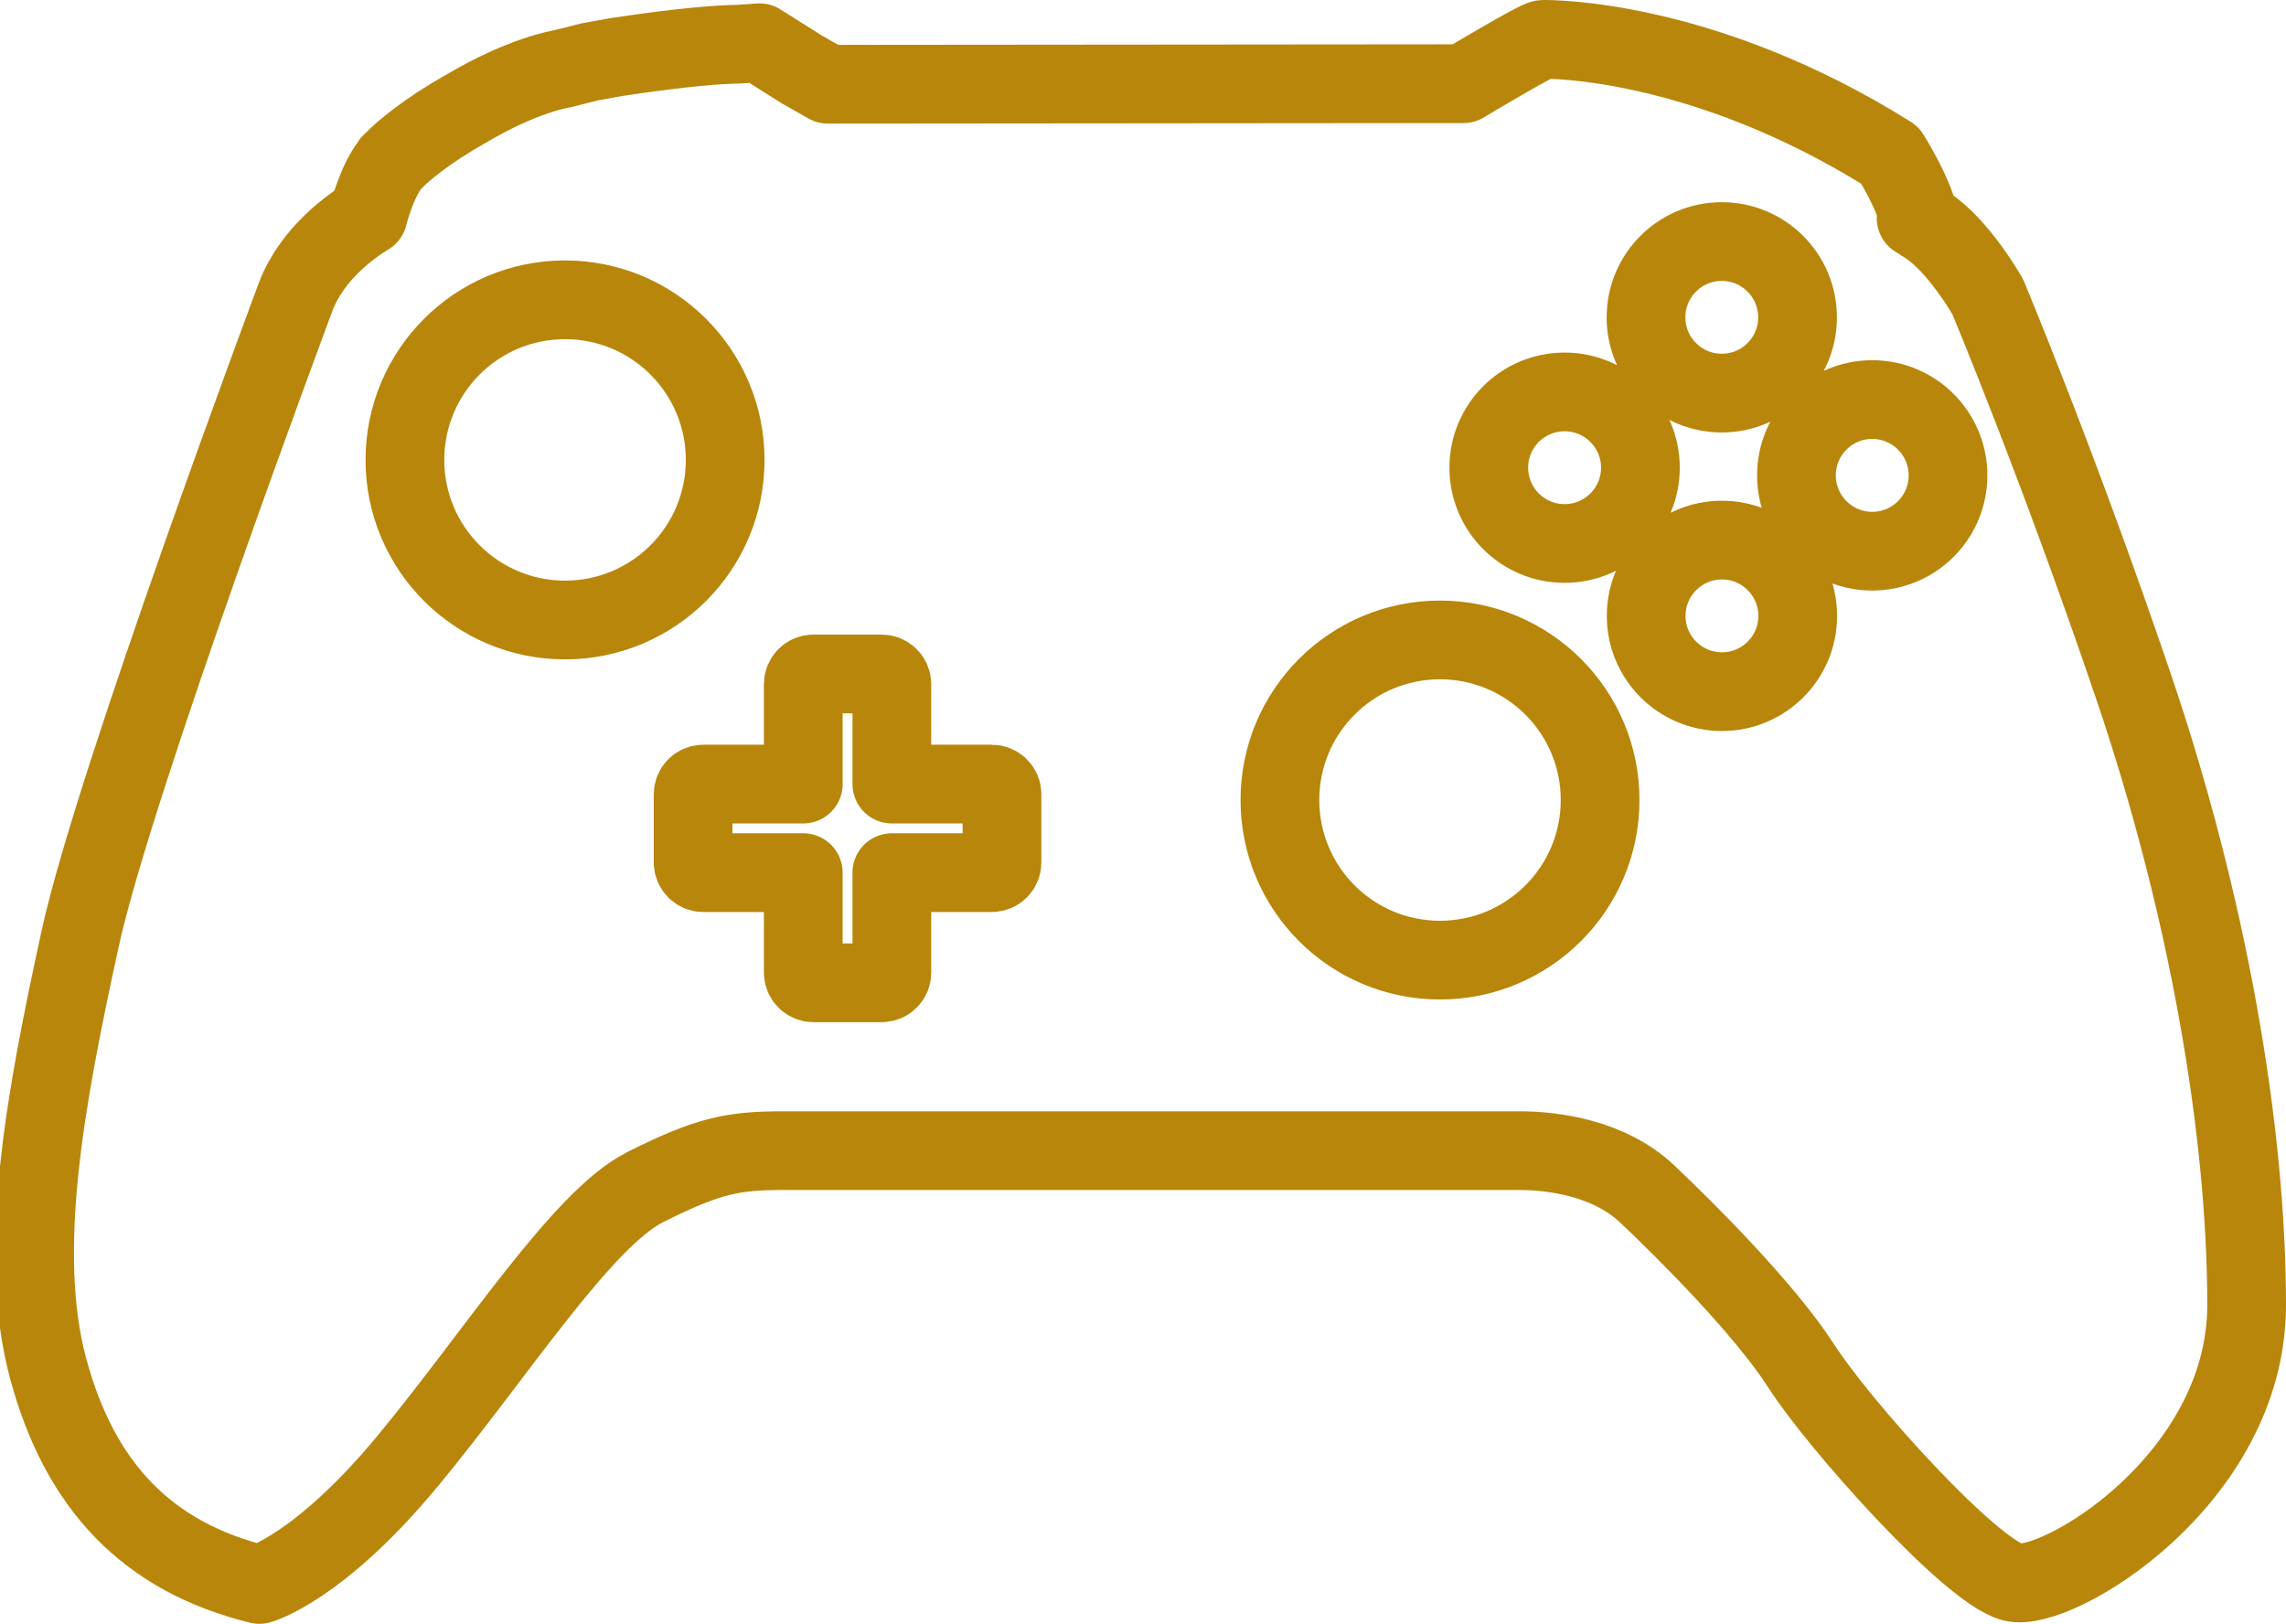﻿<?xml version="1.0" encoding="utf-8"?>
<!DOCTYPE svg PUBLIC "-//W3C//DTD SVG 1.1//EN" "http://www.w3.org/Graphics/SVG/1.1/DTD/svg11.dtd">
<svg xmlns="http://www.w3.org/2000/svg" xmlns:xlink="http://www.w3.org/1999/xlink" version="1.1" baseProfile="full" width="29.036" height="20.625" enable-background="new 0 0 29.04 20.62" xml:space="preserve">
	<path fill="none" stroke-linejoin="round" stroke="#B8860B" stroke-opacity="1" d="M 4.994,2.047C 5.103,1.931 5.422,1.66 5.908,1.388C 6.649,0.946 7.136,0.875 7.136,0.875L 7.495,0.785L 7.833,0.724C 8.682,0.596 9.144,0.564 9.389,0.561L 9.647,0.543L 10.181,0.88L 10.515,1.07L 18.589,1.063C 18.589,1.063 19.526,0.5 19.599,0.5C 19.671,0.5 21.625,0.478 24.005,1.971C 24.005,1.971 24.308,2.447 24.373,2.772L 24.338,2.772L 24.476,2.86C 24.879,3.119 25.247,3.768 25.247,3.768C 25.247,3.768 26.142,5.903 27.093,8.701C 28.045,11.499 28.536,14.355 28.536,16.576C 28.536,18.798 26.113,20.24 25.564,20.096C 25.016,19.951 23.343,18.076 22.882,17.355C 22.42,16.634 21.41,15.624 20.92,15.163C 20.43,14.701 19.709,14.615 19.305,14.615L 9.958,14.615C 9.313,14.615 9.006,14.672 8.199,15.076C 7.391,15.48 6.295,17.211 5.17,18.567C 4.045,19.923 3.295,20.125 3.295,20.125C 1.881,19.778 1.016,18.884 0.612,17.384C 0.208,15.884 0.583,13.922 1.016,11.932C 1.448,9.941 3.748,3.79 3.756,3.768C 3.965,3.219 4.46,2.87 4.675,2.74C 4.684,2.704 4.789,2.297 4.963,2.082L 4.97,2.068L 4.994,2.047 Z M 20.909,7.823C 20.909,8.354 21.34,8.785 21.872,8.785C 22.403,8.785 22.834,8.354 22.834,7.823C 22.834,7.291 22.403,6.86 21.872,6.86C 21.34,6.86 20.909,7.291 20.909,7.823 Z M 22.818,6.038C 22.818,6.57 23.249,7.001 23.78,7.001C 24.312,7.001 24.743,6.57 24.743,6.038C 24.743,5.506 24.312,5.075 23.78,5.075C 23.249,5.075 22.818,5.506 22.818,6.038 Z M 18.91,5.94C 18.91,6.472 19.341,6.903 19.873,6.903C 20.404,6.903 20.836,6.472 20.836,5.94C 20.836,5.409 20.404,4.978 19.873,4.978C 19.341,4.978 18.91,5.409 18.91,5.94 Z M 20.907,4.031C 20.907,4.562 21.338,4.993 21.869,4.993C 22.401,4.993 22.832,4.562 22.832,4.031C 22.832,3.499 22.401,3.068 21.869,3.068C 21.338,3.068 20.907,3.499 20.907,4.031 Z M 5.143,5.842C 5.143,6.965 6.054,7.875 7.177,7.875C 8.3,7.875 9.211,6.965 9.211,5.842C 9.211,4.718 8.3,3.808 7.177,3.808C 6.054,3.808 5.143,4.718 5.143,5.842 Z M 16.257,10.161C 16.257,11.285 17.167,12.195 18.29,12.195C 19.413,12.195 20.324,11.285 20.324,10.161C 20.324,9.038 19.413,8.128 18.29,8.128C 17.167,8.128 16.257,9.038 16.257,10.161 Z M 10.203,8.69L 10.203,9.959L 8.933,9.959C 8.862,9.959 8.804,10.017 8.804,10.089L 8.804,10.954C 8.804,11.026 8.862,11.084 8.933,11.084L 10.203,11.084L 10.203,12.354C 10.203,12.425 10.261,12.483 10.333,12.483L 11.198,12.483C 11.27,12.483 11.328,12.425 11.328,12.354L 11.328,11.084L 12.597,11.084C 12.669,11.084 12.727,11.026 12.727,10.954L 12.727,10.089C 12.727,10.017 12.669,9.959 12.597,9.959L 11.328,9.959L 11.328,8.69C 11.328,8.618 11.27,8.56 11.198,8.56L 10.333,8.56C 10.261,8.56 10.203,8.618 10.203,8.69 Z "/>
</svg>
